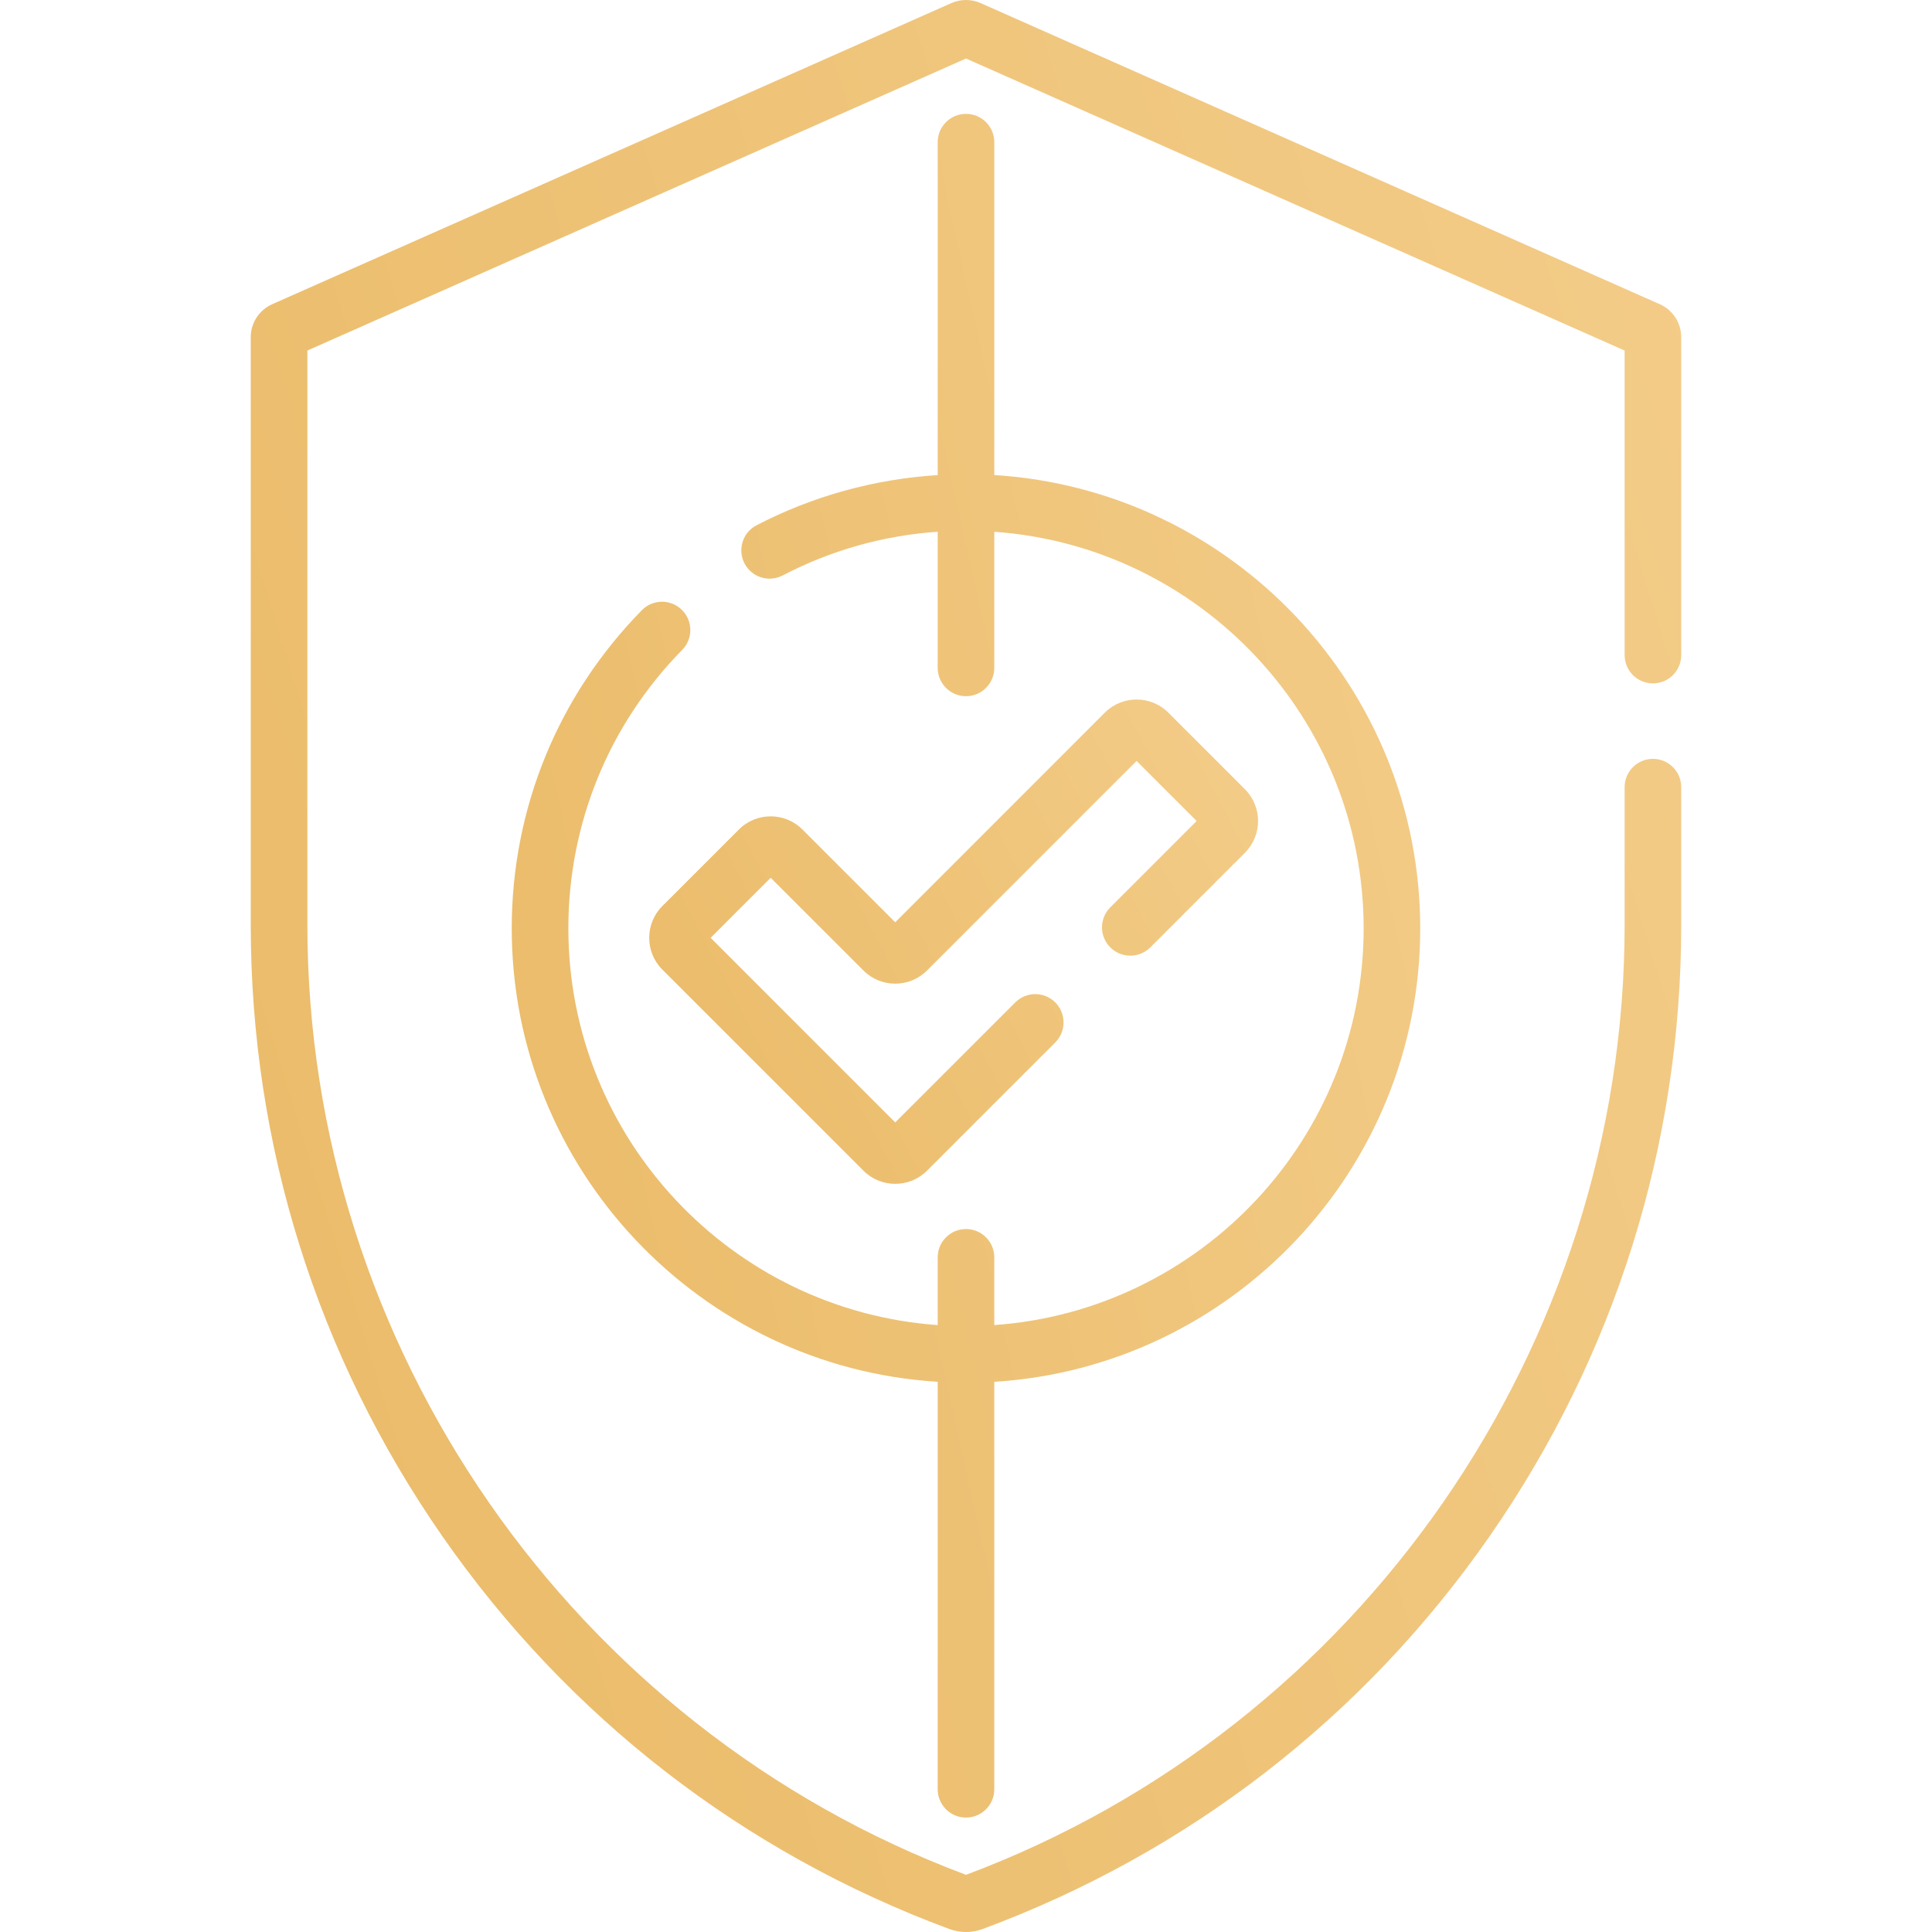 <svg width="82" height="82" viewBox="0 0 82 82" fill="none" xmlns="http://www.w3.org/2000/svg">
<g clip-path="url(#clip0)">
<path d="M70.155 29.005C70.819 29.005 71.356 28.467 71.356 27.804V14.31C71.356 13.706 71 13.158 70.447 12.912L41.62 0.131C41.226 -0.044 40.774 -0.044 40.38 0.131L11.552 12.912C11 13.158 10.643 13.706 10.643 14.31V39.261C10.643 48.586 13.459 57.562 18.785 65.217C24.111 72.872 31.549 78.632 40.293 81.873C40.749 82.042 41.251 82.042 41.707 81.873C50.452 78.631 57.889 72.872 63.215 65.217C68.541 57.562 71.356 48.586 71.356 39.261V33.41C71.356 32.746 70.819 32.208 70.155 32.208C69.492 32.208 68.954 32.746 68.954 33.41V39.261C68.954 57.128 57.725 73.311 41 79.573C24.273 73.312 13.046 57.129 13.046 39.261V14.878L41 2.484L68.954 14.878V27.804C68.954 28.467 69.492 29.005 70.155 29.005Z" fill="url(#paint0_linear)"/>
<path d="M47.124 40.21C47.593 40.679 48.354 40.679 48.823 40.21L52.839 36.194C53.582 35.45 53.582 34.241 52.839 33.498L49.588 30.247C48.845 29.504 47.636 29.504 46.892 30.247L37.996 39.144L34.058 35.206C33.315 34.462 32.106 34.462 31.362 35.206L28.112 38.456C27.369 39.2 27.369 40.409 28.112 41.152L36.648 49.689C37.392 50.432 38.601 50.432 39.344 49.689L44.789 44.244C45.258 43.774 45.258 43.014 44.789 42.545C44.32 42.076 43.559 42.076 43.091 42.545L37.996 47.639L30.161 39.804L32.71 37.255L36.648 41.193C37.392 41.936 38.601 41.936 39.344 41.193L48.24 32.297L50.789 34.846L47.124 38.511C46.655 38.98 46.655 39.74 47.124 40.21Z" fill="url(#paint1_linear)"/>
<path d="M41 77.143C41.663 77.143 42.201 76.606 42.201 75.942V58.648C52.274 58.025 60.279 49.633 60.279 39.405C60.279 29.178 52.274 20.785 42.201 20.163V6.034C42.201 5.37 41.663 4.833 41 4.833C40.336 4.833 39.799 5.37 39.799 6.034V20.164C37.117 20.332 34.481 21.059 32.11 22.294C31.521 22.6 31.293 23.325 31.599 23.914C31.905 24.502 32.631 24.731 33.219 24.424C35.281 23.351 37.49 22.729 39.799 22.569V28.347C39.799 29.011 40.336 29.549 41 29.549C41.663 29.549 42.201 29.011 42.201 28.347V22.57C50.949 23.188 57.877 30.503 57.877 39.405C57.877 48.307 50.949 55.622 42.201 56.24V53.365C42.201 52.702 41.663 52.164 41 52.164C40.336 52.164 39.799 52.702 39.799 53.365V56.24C31.051 55.622 24.123 48.307 24.123 39.405C24.123 34.956 25.839 30.757 28.956 27.582C29.42 27.109 29.413 26.349 28.94 25.884C28.467 25.419 27.706 25.426 27.241 25.9C23.681 29.526 21.72 34.323 21.72 39.405C21.72 49.633 29.725 58.026 39.799 58.648V75.942C39.799 76.606 40.336 77.143 41 77.143Z" fill="url(#paint2_linear)"/>
</g>
<defs>
<linearGradient id="paint0_linear" x1="8.719" y1="87.406" x2="88.496" y2="62.743" gradientUnits="userSpaceOnUse">
<stop stop-color="#E9B965"/>
<stop offset="1" stop-color="#F3CC88"/>
</linearGradient>
<linearGradient id="paint1_linear" x1="26.735" y1="51.601" x2="55.901" y2="36.292" gradientUnits="userSpaceOnUse">
<stop stop-color="#E9B965"/>
<stop offset="1" stop-color="#F3CC88"/>
</linearGradient>
<linearGradient id="paint2_linear" x1="20.498" y1="81.911" x2="73.385" y2="70.135" gradientUnits="userSpaceOnUse">
<stop stop-color="#E9B965"/>
<stop offset="1" stop-color="#F3CC88"/>
</linearGradient>
<clipPath id="clip0">
<rect width="82" height="82" fill="white"/>
</clipPath>
</defs>
</svg>
